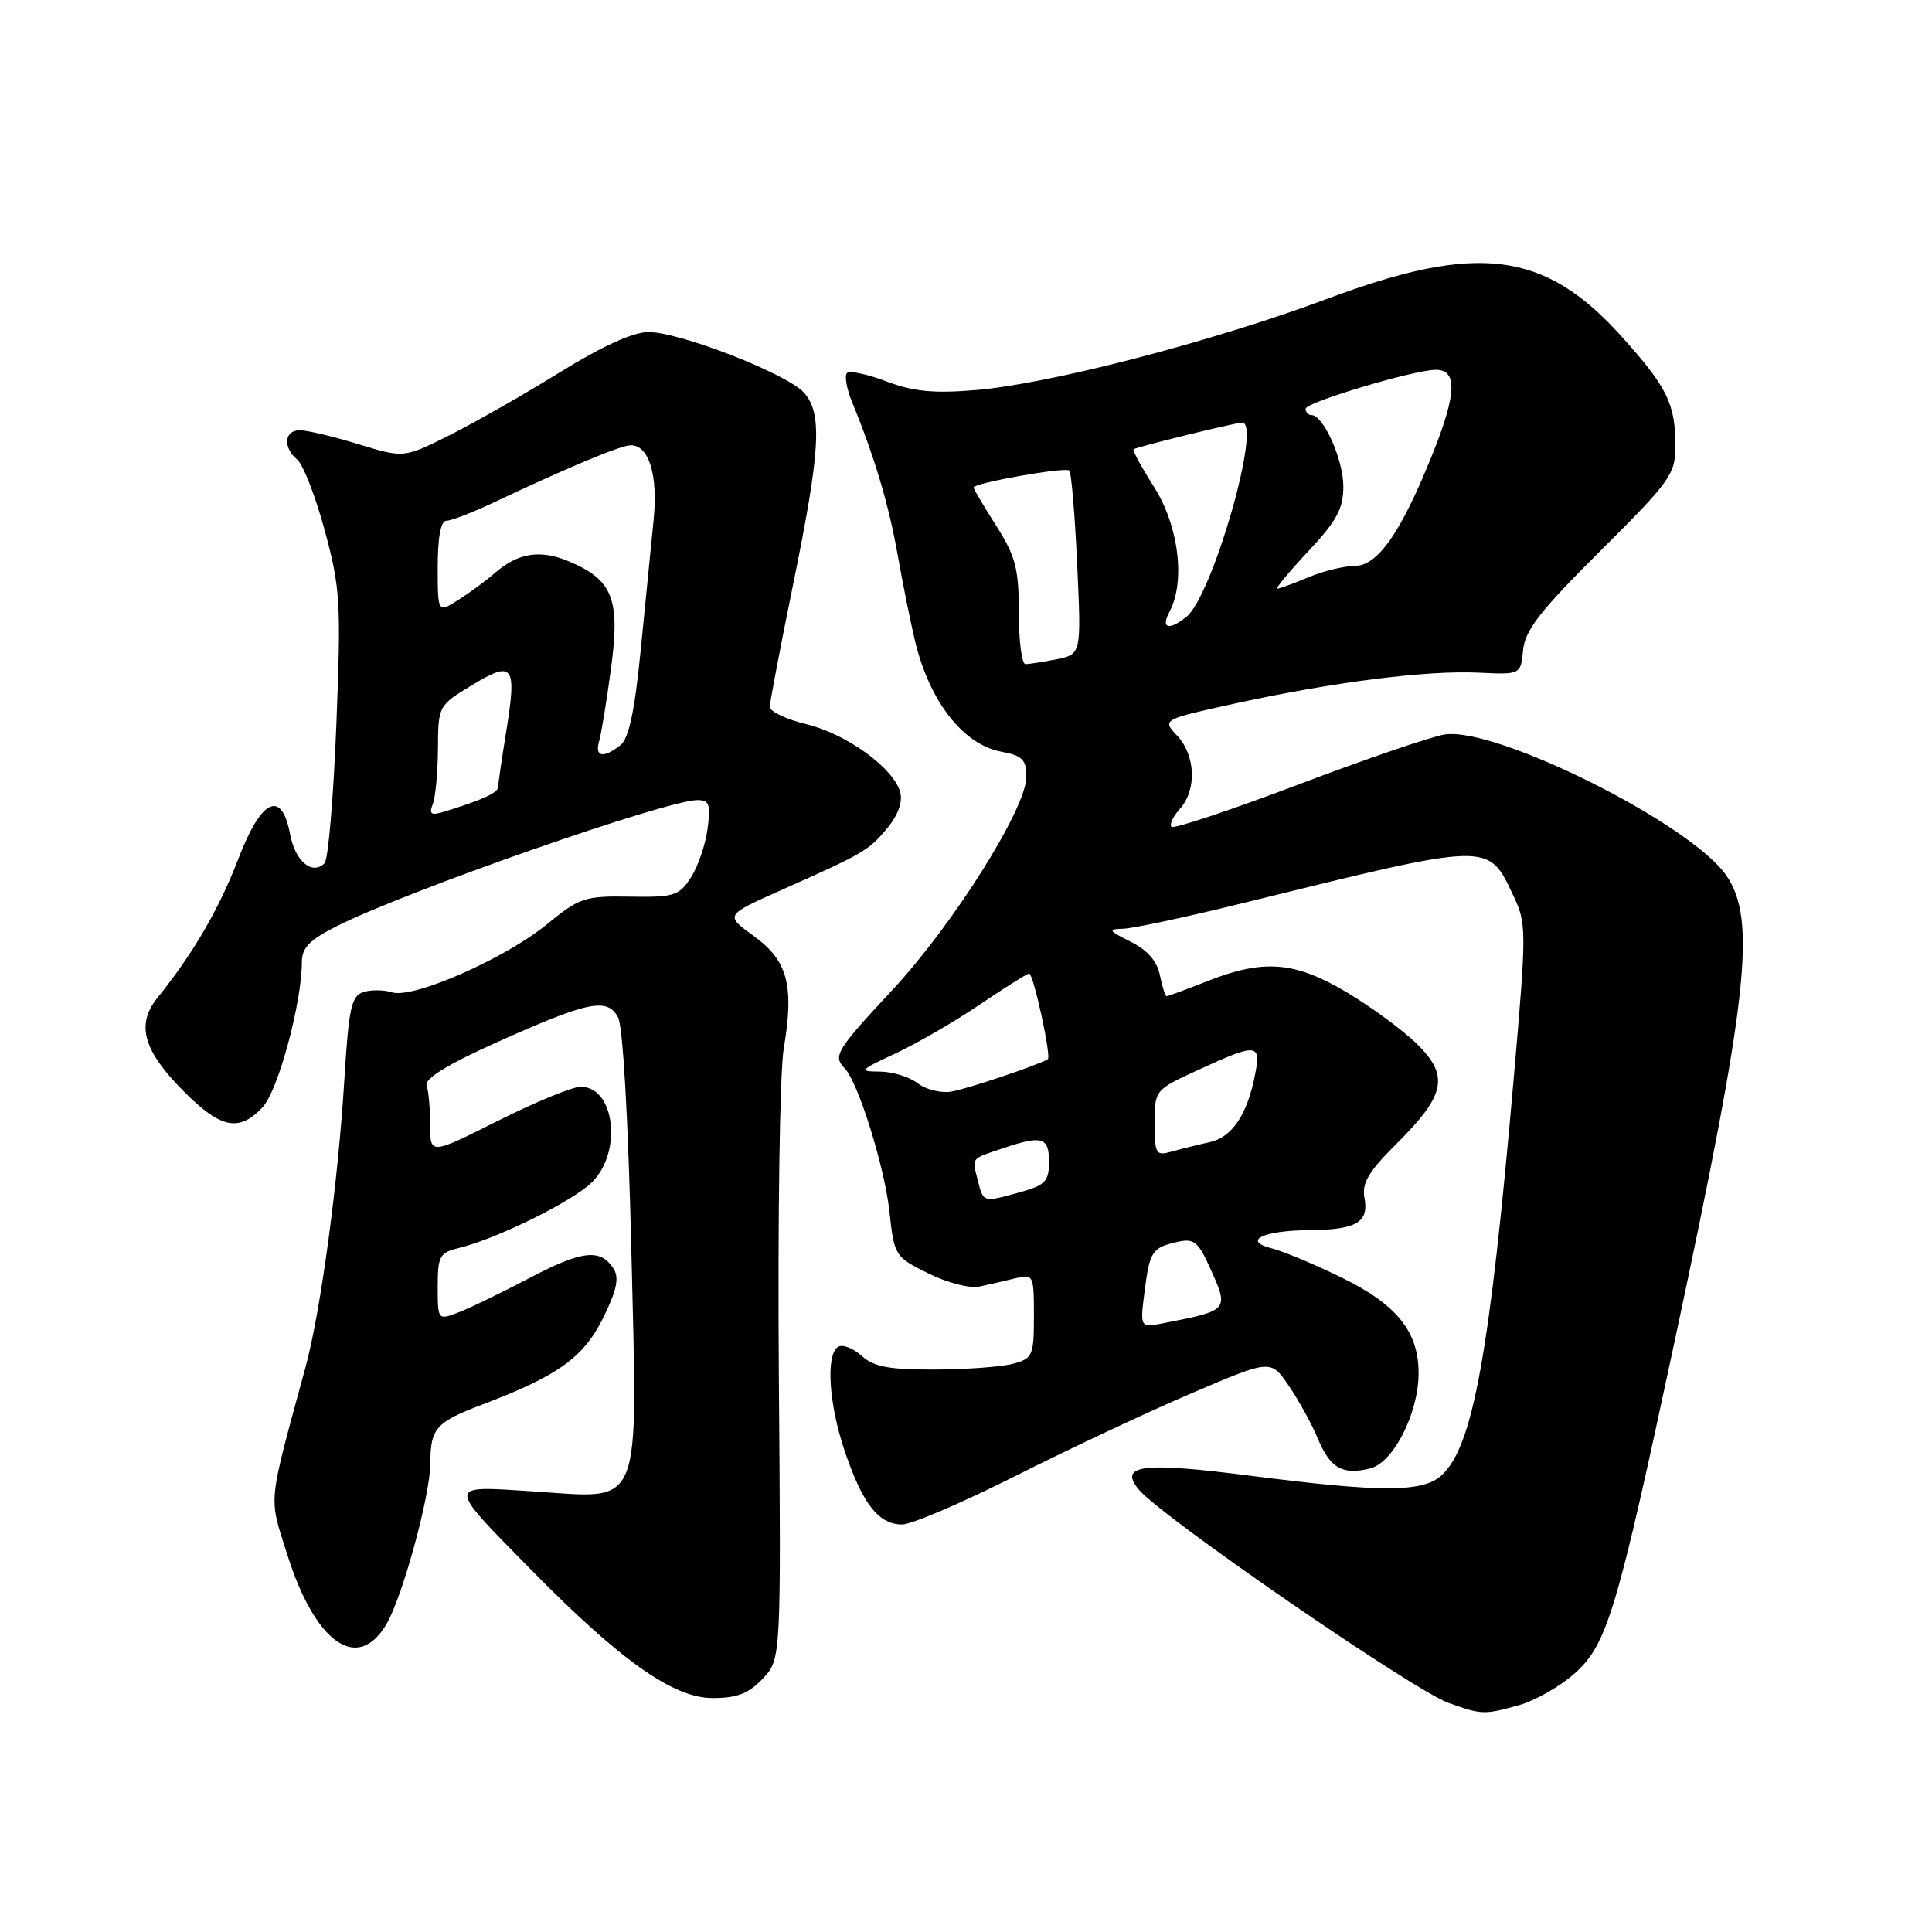 <?xml version="1.0" encoding="UTF-8" standalone="no"?>
<!DOCTYPE svg PUBLIC "-//W3C//DTD SVG 1.1//EN" "http://www.w3.org/Graphics/SVG/1.1/DTD/svg11.dtd" >
<svg xmlns="http://www.w3.org/2000/svg" xmlns:xlink="http://www.w3.org/1999/xlink" version="1.1" viewBox="0 0 256 256">
 <g >
 <path fill="currentColor"
d=" M 201.28 225.94 C 203.35 225.36 206.62 223.52 208.53 221.84 C 212.95 217.96 214.18 213.87 222.03 177.11 C 231.65 132.05 232.77 121.88 228.75 116.01 C 224.06 109.17 198.17 96.22 191.38 97.33 C 189.63 97.61 180.90 100.60 171.98 103.98 C 163.07 107.35 155.53 109.86 155.23 109.56 C 154.93 109.26 155.43 108.19 156.34 107.18 C 158.60 104.68 158.43 100.09 155.98 97.48 C 153.97 95.34 153.97 95.34 163.73 93.20 C 176.75 90.36 189.02 88.81 195.89 89.13 C 201.50 89.40 201.50 89.40 201.82 86.13 C 202.07 83.51 204.11 80.90 212.07 72.98 C 221.33 63.77 222.00 62.83 222.00 59.11 C 222.00 53.52 220.92 51.32 214.89 44.61 C 204.68 33.25 195.84 32.12 175.85 39.60 C 160.77 45.24 138.96 50.90 129.27 51.69 C 123.70 52.15 120.99 51.88 117.46 50.54 C 114.94 49.58 112.59 49.08 112.23 49.43 C 111.88 49.79 112.18 51.52 112.91 53.29 C 115.87 60.51 117.77 66.87 118.94 73.50 C 119.62 77.35 120.67 82.53 121.26 85.00 C 123.19 92.97 127.62 98.65 132.66 99.60 C 135.47 100.12 136.00 100.65 136.00 102.93 C 136.00 107.10 126.32 122.50 118.25 131.17 C 110.80 139.17 110.34 139.92 111.92 141.55 C 113.71 143.39 117.20 154.58 117.85 160.50 C 118.49 166.40 118.57 166.54 123.00 168.73 C 125.47 169.96 128.51 170.75 129.75 170.48 C 130.99 170.22 133.12 169.73 134.50 169.39 C 136.94 168.80 137.00 168.91 137.00 174.37 C 137.00 179.62 136.83 180.01 134.25 180.70 C 132.74 181.11 128.06 181.46 123.86 181.47 C 117.80 181.49 115.79 181.12 114.17 179.65 C 113.05 178.64 111.65 178.10 111.06 178.46 C 109.38 179.50 109.82 186.17 112.01 192.52 C 114.36 199.37 116.46 202.00 119.55 202.00 C 120.78 202.00 127.57 199.09 134.64 195.53 C 141.71 191.97 152.20 187.04 157.95 184.59 C 168.39 180.12 168.39 180.12 170.77 183.62 C 172.08 185.54 173.81 188.68 174.61 190.60 C 176.26 194.56 177.89 195.49 181.57 194.57 C 184.63 193.80 187.95 187.29 187.97 182.00 C 188.00 176.48 185.09 172.85 177.78 169.29 C 174.19 167.53 170.02 165.79 168.53 165.42 C 164.53 164.42 167.37 163.04 173.50 163.00 C 179.71 162.96 181.42 161.96 180.80 158.73 C 180.43 156.77 181.33 155.25 185.08 151.52 C 191.53 145.11 192.05 142.58 187.81 138.38 C 185.99 136.58 181.83 133.51 178.56 131.55 C 171.61 127.39 167.48 127.05 160.00 130.00 C 157.21 131.10 154.77 132.00 154.59 132.00 C 154.40 132.00 154.00 130.75 153.69 129.21 C 153.32 127.35 152.03 125.88 149.82 124.78 C 146.86 123.31 146.75 123.12 148.84 123.06 C 150.12 123.03 157.32 121.49 164.84 119.63 C 197.77 111.52 197.12 111.54 200.52 118.66 C 202.28 122.37 202.29 123.20 200.61 142.50 C 197.39 179.51 195.17 191.72 191.00 195.50 C 188.51 197.76 183.07 197.77 165.67 195.54 C 151.34 193.70 148.18 194.10 150.90 197.38 C 153.91 201.00 187.25 223.96 191.93 225.64 C 196.36 227.22 196.64 227.23 201.28 225.94 Z  M 101.08 222.42 C 103.50 219.84 103.50 219.84 103.20 182.17 C 103.04 161.45 103.33 142.03 103.84 139.00 C 105.26 130.60 104.39 127.30 99.91 124.05 C 96.07 121.27 96.07 121.27 103.28 118.05 C 114.49 113.06 115.05 112.73 117.51 109.81 C 118.97 108.07 119.63 106.29 119.29 105.00 C 118.45 101.79 112.19 97.25 106.85 95.96 C 104.18 95.32 102.00 94.28 102.01 93.65 C 102.01 93.02 103.40 85.75 105.08 77.50 C 108.73 59.65 109.00 54.76 106.52 52.02 C 104.26 49.52 90.09 44.00 85.93 44.00 C 83.89 44.00 79.77 45.87 74.09 49.39 C 69.29 52.36 62.70 56.11 59.43 57.74 C 53.50 60.69 53.50 60.69 47.50 58.86 C 44.20 57.85 40.71 57.02 39.75 57.01 C 37.65 57.00 37.45 59.30 39.40 60.92 C 40.17 61.56 41.81 65.78 43.03 70.29 C 45.09 77.89 45.21 79.79 44.57 96.00 C 44.19 105.62 43.49 113.90 43.01 114.38 C 41.38 116.03 39.11 114.12 38.44 110.55 C 37.32 104.55 34.62 105.84 31.56 113.85 C 29.05 120.41 25.55 126.42 20.90 132.16 C 17.98 135.76 18.96 139.22 24.44 144.70 C 29.29 149.55 31.69 150.02 34.79 146.72 C 36.85 144.53 40.00 132.88 40.00 127.45 C 40.00 125.57 41.05 124.51 44.75 122.66 C 54.10 117.98 88.25 106.05 92.38 106.02 C 93.99 106.00 94.19 106.56 93.75 109.86 C 93.46 111.99 92.46 114.89 91.52 116.32 C 89.97 118.70 89.27 118.91 83.44 118.81 C 77.47 118.71 76.77 118.95 72.46 122.48 C 66.92 127.02 54.74 132.37 51.96 131.49 C 50.88 131.15 49.17 131.13 48.15 131.45 C 46.55 131.96 46.21 133.56 45.62 143.18 C 44.80 156.67 42.49 173.76 40.50 181.10 C 35.42 199.78 35.58 198.12 38.06 205.97 C 41.78 217.77 47.41 221.70 51.22 215.18 C 53.35 211.54 57.00 198.16 57.02 193.94 C 57.04 189.22 57.72 188.46 64.01 186.07 C 73.93 182.31 77.32 179.87 79.92 174.63 C 81.71 171.00 82.07 169.33 81.31 168.13 C 79.59 165.40 77.15 165.67 70.13 169.36 C 66.44 171.30 62.19 173.36 60.70 173.92 C 58.02 174.94 58.00 174.92 58.00 170.49 C 58.00 166.46 58.26 165.98 60.75 165.38 C 65.82 164.16 75.91 159.18 78.47 156.62 C 82.49 152.60 81.46 144.00 76.94 144.00 C 75.85 144.00 70.92 146.03 65.98 148.51 C 57.00 153.02 57.00 153.02 57.00 149.09 C 57.00 146.93 56.79 144.56 56.53 143.83 C 56.22 142.94 59.28 141.05 65.78 138.13 C 77.97 132.66 80.47 132.14 81.90 134.81 C 82.54 136.01 83.24 148.29 83.65 165.40 C 84.48 200.69 85.33 198.56 70.70 197.62 C 59.03 196.86 59.04 196.47 70.49 208.12 C 82.26 220.08 89.24 225.00 94.42 225.00 C 97.68 225.00 99.21 224.40 101.08 222.42 Z  M 151.65 171.22 C 152.35 165.77 152.63 165.34 156.00 164.56 C 158.15 164.06 158.74 164.51 160.21 167.74 C 162.90 173.65 162.94 173.60 154.27 175.31 C 151.05 175.94 151.05 175.94 151.65 171.22 Z  M 129.56 156.38 C 128.79 153.33 128.57 153.61 132.90 152.15 C 138.09 150.40 139.00 150.67 139.00 153.95 C 139.00 156.51 138.50 157.04 135.25 157.95 C 130.22 159.34 130.31 159.37 129.56 156.38 Z  M 153.00 148.82 C 153.00 144.42 153.00 144.42 158.90 141.71 C 166.51 138.22 167.09 138.26 166.33 142.25 C 165.31 147.64 163.28 150.69 160.29 151.34 C 158.76 151.68 156.49 152.24 155.25 152.59 C 153.16 153.19 153.00 152.92 153.00 148.82 Z  M 121.56 143.51 C 120.49 142.68 118.24 142.00 116.56 141.99 C 113.73 141.98 113.90 141.80 118.71 139.56 C 121.57 138.22 126.61 135.30 129.90 133.06 C 133.20 130.83 136.11 129.00 136.37 129.00 C 136.94 129.00 139.34 140.06 138.84 140.35 C 137.33 141.22 127.99 144.34 126.00 144.65 C 124.62 144.86 122.63 144.35 121.56 143.51 Z  M 135.00 81.20 C 135.00 75.35 134.58 73.72 132.00 69.66 C 130.35 67.06 129.00 64.78 129.00 64.60 C 129.00 64.00 141.18 61.85 141.69 62.35 C 141.96 62.63 142.43 68.21 142.73 74.77 C 143.28 86.69 143.28 86.69 140.02 87.35 C 138.22 87.71 136.36 88.00 135.88 88.00 C 135.39 88.00 135.00 84.94 135.00 81.20 Z  M 154.96 81.07 C 157.10 77.08 156.19 69.70 152.95 64.58 C 151.27 61.93 150.03 59.66 150.20 59.53 C 150.60 59.22 163.72 56.00 164.59 56.00 C 167.25 56.00 160.63 79.03 157.19 81.75 C 154.86 83.60 153.79 83.27 154.96 81.07 Z  M 173.36 73.04 C 177.12 69.03 178.00 67.40 178.00 64.45 C 178.00 60.91 175.36 55.00 173.78 55.00 C 173.35 55.00 173.00 54.62 173.00 54.16 C 173.00 53.31 187.42 49.00 190.26 49.00 C 193.10 49.00 193.01 52.14 189.95 59.83 C 185.69 70.52 182.59 75.00 179.45 75.00 C 178.07 75.00 175.32 75.67 173.35 76.50 C 171.37 77.33 169.52 78.00 169.24 78.00 C 168.96 78.00 170.81 75.77 173.36 73.04 Z  M 57.35 106.53 C 57.71 105.60 58.01 102.29 58.03 99.17 C 58.06 93.53 58.09 93.48 62.57 90.77 C 68.04 87.45 68.51 88.12 67.05 97.09 C 66.48 100.62 66.01 103.85 66.01 104.27 C 66.00 105.03 64.02 105.95 59.10 107.48 C 57.10 108.10 56.81 107.95 57.35 106.53 Z  M 79.38 98.25 C 79.66 97.29 80.38 92.94 80.96 88.59 C 82.20 79.36 81.20 76.82 75.35 74.37 C 71.54 72.78 68.61 73.26 65.50 75.98 C 64.40 76.95 62.26 78.52 60.75 79.48 C 58.00 81.23 58.00 81.23 58.00 75.12 C 58.00 71.16 58.41 69.00 59.15 69.00 C 59.79 69.00 62.60 67.92 65.40 66.59 C 75.47 61.84 82.27 59.00 83.59 59.00 C 85.99 59.00 87.20 62.94 86.61 68.85 C 86.30 71.96 85.53 79.67 84.91 86.00 C 84.10 94.26 83.33 97.85 82.20 98.75 C 79.97 100.51 78.78 100.30 79.38 98.25 Z "/>
</g>
</svg>
